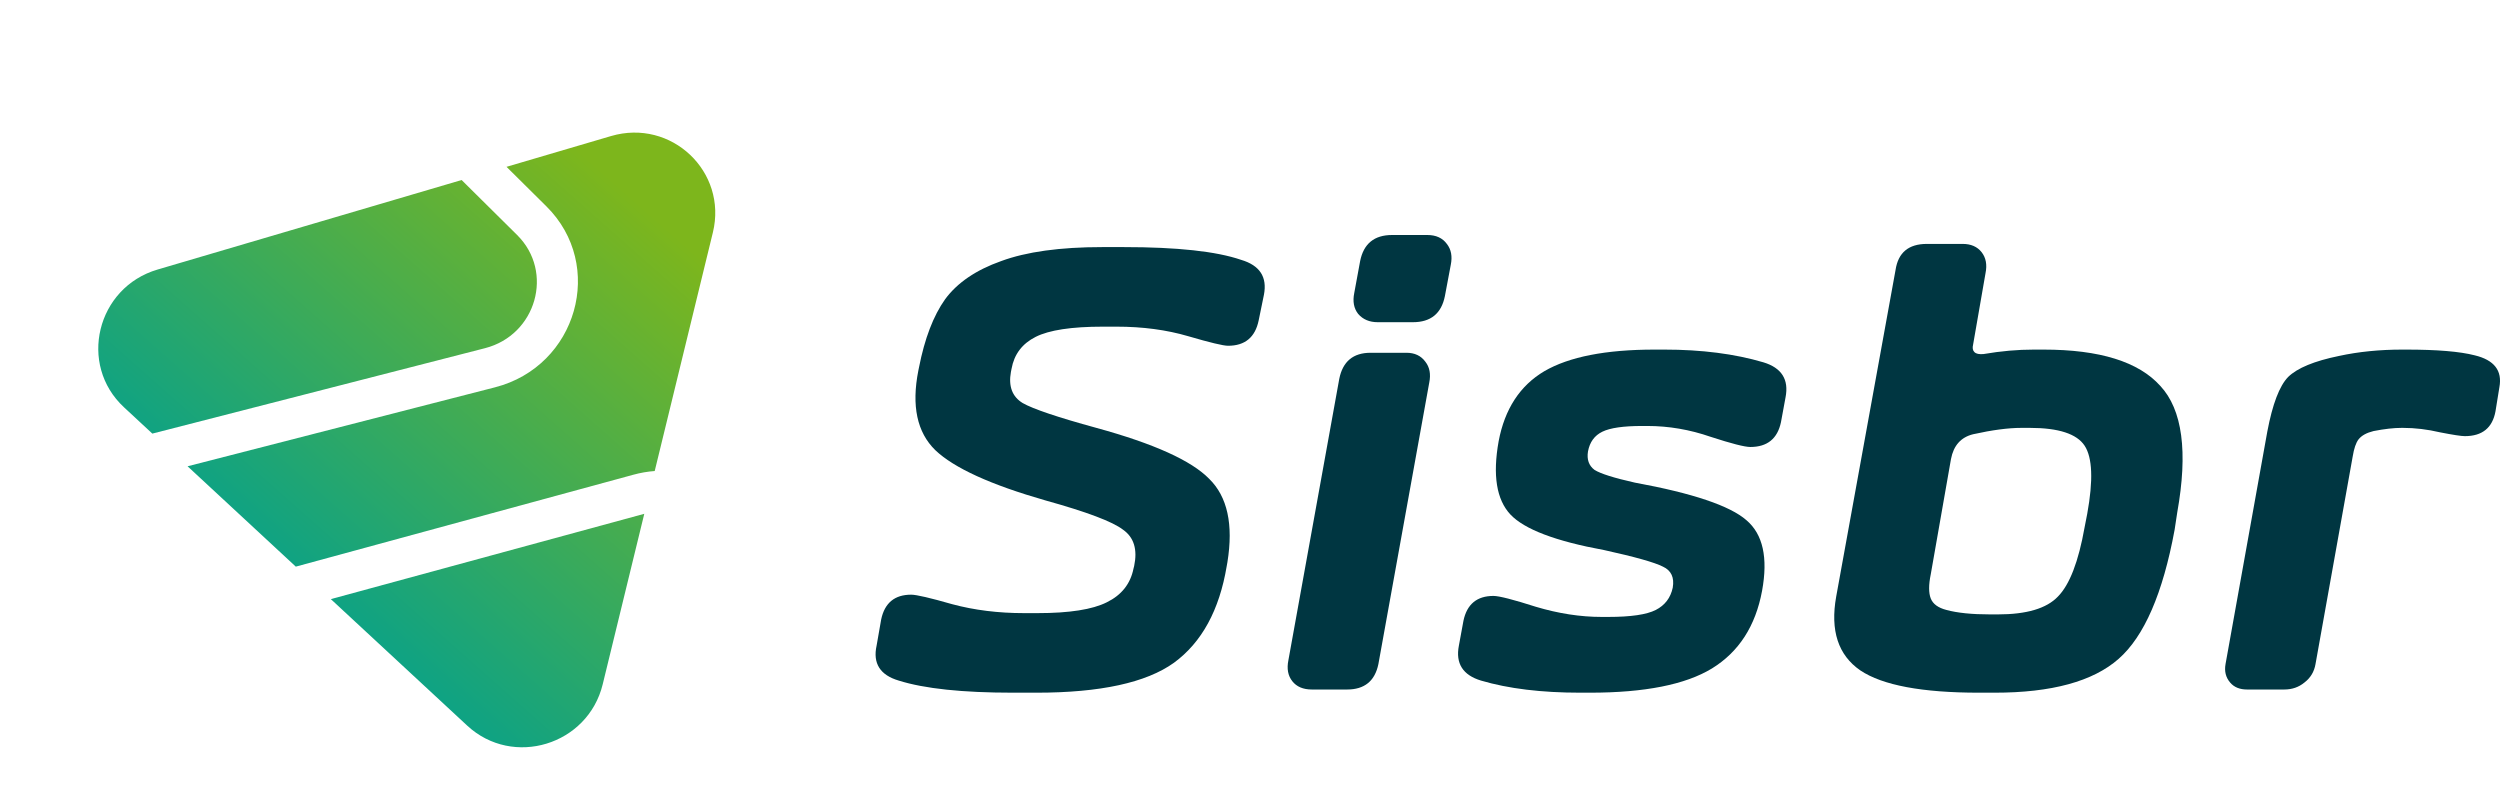 <svg width="92" height="29" viewBox="0 0 92 29" fill="none" xmlns="http://www.w3.org/2000/svg">
<path d="M5.052 16.843C3.197 16.843 1.797 16.695 0.853 16.398C0.165 16.195 -0.107 15.765 0.037 15.11L0.205 14.149C0.333 13.54 0.701 13.236 1.309 13.236C1.501 13.236 2.005 13.353 2.821 13.587C3.637 13.806 4.516 13.915 5.46 13.915H5.964C7.132 13.915 7.98 13.782 8.507 13.517C9.051 13.251 9.379 12.837 9.491 12.275L9.515 12.181C9.643 11.572 9.507 11.127 9.107 10.846C8.723 10.549 7.772 10.19 6.252 9.768C4.236 9.191 2.885 8.574 2.197 7.918C1.525 7.262 1.317 6.286 1.573 4.99L1.597 4.873C1.805 3.811 2.125 2.975 2.557 2.366C3.005 1.757 3.693 1.288 4.62 0.96C5.548 0.617 6.788 0.445 8.34 0.445H9.131C11.099 0.445 12.539 0.601 13.45 0.914C14.138 1.117 14.418 1.546 14.29 2.202L14.098 3.139C13.97 3.764 13.594 4.076 12.97 4.076C12.794 4.076 12.307 3.959 11.507 3.725C10.707 3.49 9.827 3.373 8.867 3.373H8.364C7.212 3.373 6.388 3.498 5.892 3.748C5.396 3.998 5.1 4.388 5.004 4.919L4.98 5.037C4.884 5.567 5.028 5.95 5.412 6.184C5.796 6.403 6.7 6.708 8.124 7.098C10.235 7.676 11.619 8.3 12.275 8.972C12.947 9.628 13.171 10.651 12.947 12.041L12.922 12.181C12.651 13.806 12.003 14.992 10.979 15.742C9.955 16.476 8.268 16.843 5.916 16.843H5.052Z" transform="translate(32.222 8.648)" fill="#003641"/>
<path d="M20.95 2.249C20.822 2.889 20.43 3.209 19.774 3.209H18.479C18.175 3.209 17.935 3.108 17.759 2.905C17.599 2.702 17.551 2.444 17.615 2.132L17.831 0.96C17.959 0.32 18.351 0 19.007 0H20.302C20.622 0 20.862 0.109 21.022 0.328C21.182 0.531 21.23 0.789 21.166 1.101L20.95 2.249ZM18.503 15.789C18.375 16.414 17.991 16.726 17.351 16.726H16.055C15.735 16.726 15.495 16.624 15.335 16.421C15.175 16.218 15.127 15.961 15.191 15.648L17.063 5.294C17.191 4.654 17.575 4.334 18.215 4.334H19.535C19.838 4.334 20.07 4.443 20.23 4.662C20.39 4.865 20.438 5.122 20.374 5.435L18.503 15.789Z" transform="translate(32.222 8.648)" fill="#003641"/>
<path d="M25.928 16.843C24.504 16.843 23.288 16.695 22.281 16.398C21.609 16.195 21.337 15.765 21.465 15.11L21.633 14.196C21.761 13.587 22.129 13.282 22.736 13.282C22.945 13.282 23.464 13.415 24.296 13.681C25.128 13.93 25.936 14.055 26.72 14.055H26.96C27.791 14.055 28.375 13.97 28.711 13.798C29.047 13.626 29.255 13.353 29.335 12.978C29.399 12.603 29.279 12.345 28.975 12.205C28.671 12.049 27.951 11.846 26.816 11.596C25.024 11.268 23.872 10.83 23.36 10.284C22.849 9.737 22.704 8.839 22.928 7.59C23.152 6.403 23.712 5.544 24.608 5.013C25.52 4.482 26.872 4.217 28.663 4.217H29.023C30.399 4.217 31.614 4.373 32.67 4.685C33.342 4.888 33.614 5.318 33.486 5.974L33.318 6.887C33.19 7.496 32.814 7.801 32.19 7.801C31.983 7.801 31.495 7.676 30.727 7.426C29.959 7.16 29.183 7.028 28.399 7.028H28.207C27.52 7.028 27.032 7.098 26.744 7.239C26.456 7.379 26.28 7.621 26.216 7.965C26.168 8.261 26.248 8.488 26.456 8.644C26.68 8.785 27.175 8.941 27.943 9.113C30.071 9.503 31.439 9.964 32.046 10.495C32.654 11.01 32.846 11.877 32.622 13.095C32.382 14.391 31.767 15.344 30.775 15.953C29.799 16.546 28.303 16.843 26.288 16.843H25.928Z" transform="translate(32.222 8.648)" fill="#003641"/>
<path d="M41.181 16.843H40.605C38.51 16.843 37.054 16.57 36.238 16.023C35.422 15.461 35.126 14.555 35.35 13.306L37.534 1.288C37.63 0.648 38.014 0.328 38.686 0.328H40.005C40.309 0.328 40.541 0.429 40.701 0.632C40.861 0.836 40.909 1.093 40.845 1.406L40.389 4.029C40.357 4.154 40.373 4.248 40.437 4.31C40.501 4.373 40.613 4.396 40.773 4.381C41.413 4.271 42.029 4.217 42.621 4.217H42.981C45.044 4.217 46.476 4.662 47.276 5.552C48.092 6.426 48.3 7.98 47.9 10.214L47.804 10.846C47.372 13.189 46.684 14.774 45.74 15.601C44.796 16.429 43.277 16.843 41.181 16.843ZM39.406 13.798C39.805 13.907 40.341 13.962 41.013 13.962H41.301C42.357 13.962 43.093 13.743 43.509 13.306C43.941 12.868 44.268 12.017 44.492 10.752L44.588 10.26C44.812 9.027 44.78 8.191 44.492 7.754C44.204 7.317 43.533 7.098 42.477 7.098H42.165C41.685 7.098 41.093 7.176 40.389 7.332C39.941 7.442 39.669 7.746 39.574 8.246L38.83 12.486C38.75 12.876 38.75 13.173 38.83 13.376C38.91 13.579 39.102 13.72 39.406 13.798Z" transform="translate(32.222 8.648)" fill="#003641"/>
<path d="M51.838 16.726H50.47C50.198 16.726 49.99 16.64 49.846 16.468C49.686 16.281 49.63 16.054 49.678 15.789L51.214 7.239C51.406 6.223 51.662 5.552 51.982 5.224C52.318 4.896 52.941 4.638 53.853 4.451C54.573 4.295 55.349 4.217 56.181 4.217H56.325C57.461 4.217 58.3 4.287 58.844 4.427C59.564 4.599 59.868 4.99 59.756 5.599L59.612 6.489C59.5 7.098 59.124 7.402 58.484 7.402C58.356 7.402 58.052 7.356 57.572 7.262C57.109 7.153 56.653 7.098 56.205 7.098H56.157C55.869 7.098 55.525 7.137 55.125 7.215C54.869 7.278 54.685 7.379 54.573 7.52C54.477 7.645 54.405 7.855 54.357 8.152L52.989 15.789C52.941 16.07 52.806 16.296 52.582 16.468C52.374 16.64 52.126 16.726 51.838 16.726Z" transform="translate(32.222 8.648)" fill="#003641"/>
<path fill-rule="evenodd" clip-rule="evenodd" d="M14.166 1.518L19.901 11.609L18.392 14.074C17.381 15.724 14.97 15.633 14.07 13.912L8.243 2.76L8.95 1.518C10.1 -0.506 13.016 -0.506 14.166 1.518ZM19.663 14.869L20.747 13.099L22.719 16.569C23.856 18.569 22.411 21.051 20.111 21.051L11.079 21.051C11.002 20.804 10.899 20.559 10.768 20.318L4.669 9.05L7.365 4.305L12.75 14.609C14.189 17.364 18.047 17.509 19.663 14.869ZM9.46 21.051L3.004 21.051C0.704 21.051 -0.74 18.569 0.396 16.568L3.796 10.586L9.449 21.032C9.453 21.038 9.456 21.044 9.46 21.051Z" transform="matrix(0.237 -0.972 0.974 0.226 0.964 23.345)" fill="url(#paint0_linear)"/>
<defs>
<linearGradient id="paint0_linear" x2="1" gradientUnits="userSpaceOnUse" gradientTransform="matrix(18.192 10.218 -11.219 20.752 8.364 -3.242)">
<stop stop-color="#00A091"/>
<stop offset="1" stop-color="#7DB61C"/>
</linearGradient>
</defs>
</svg>
